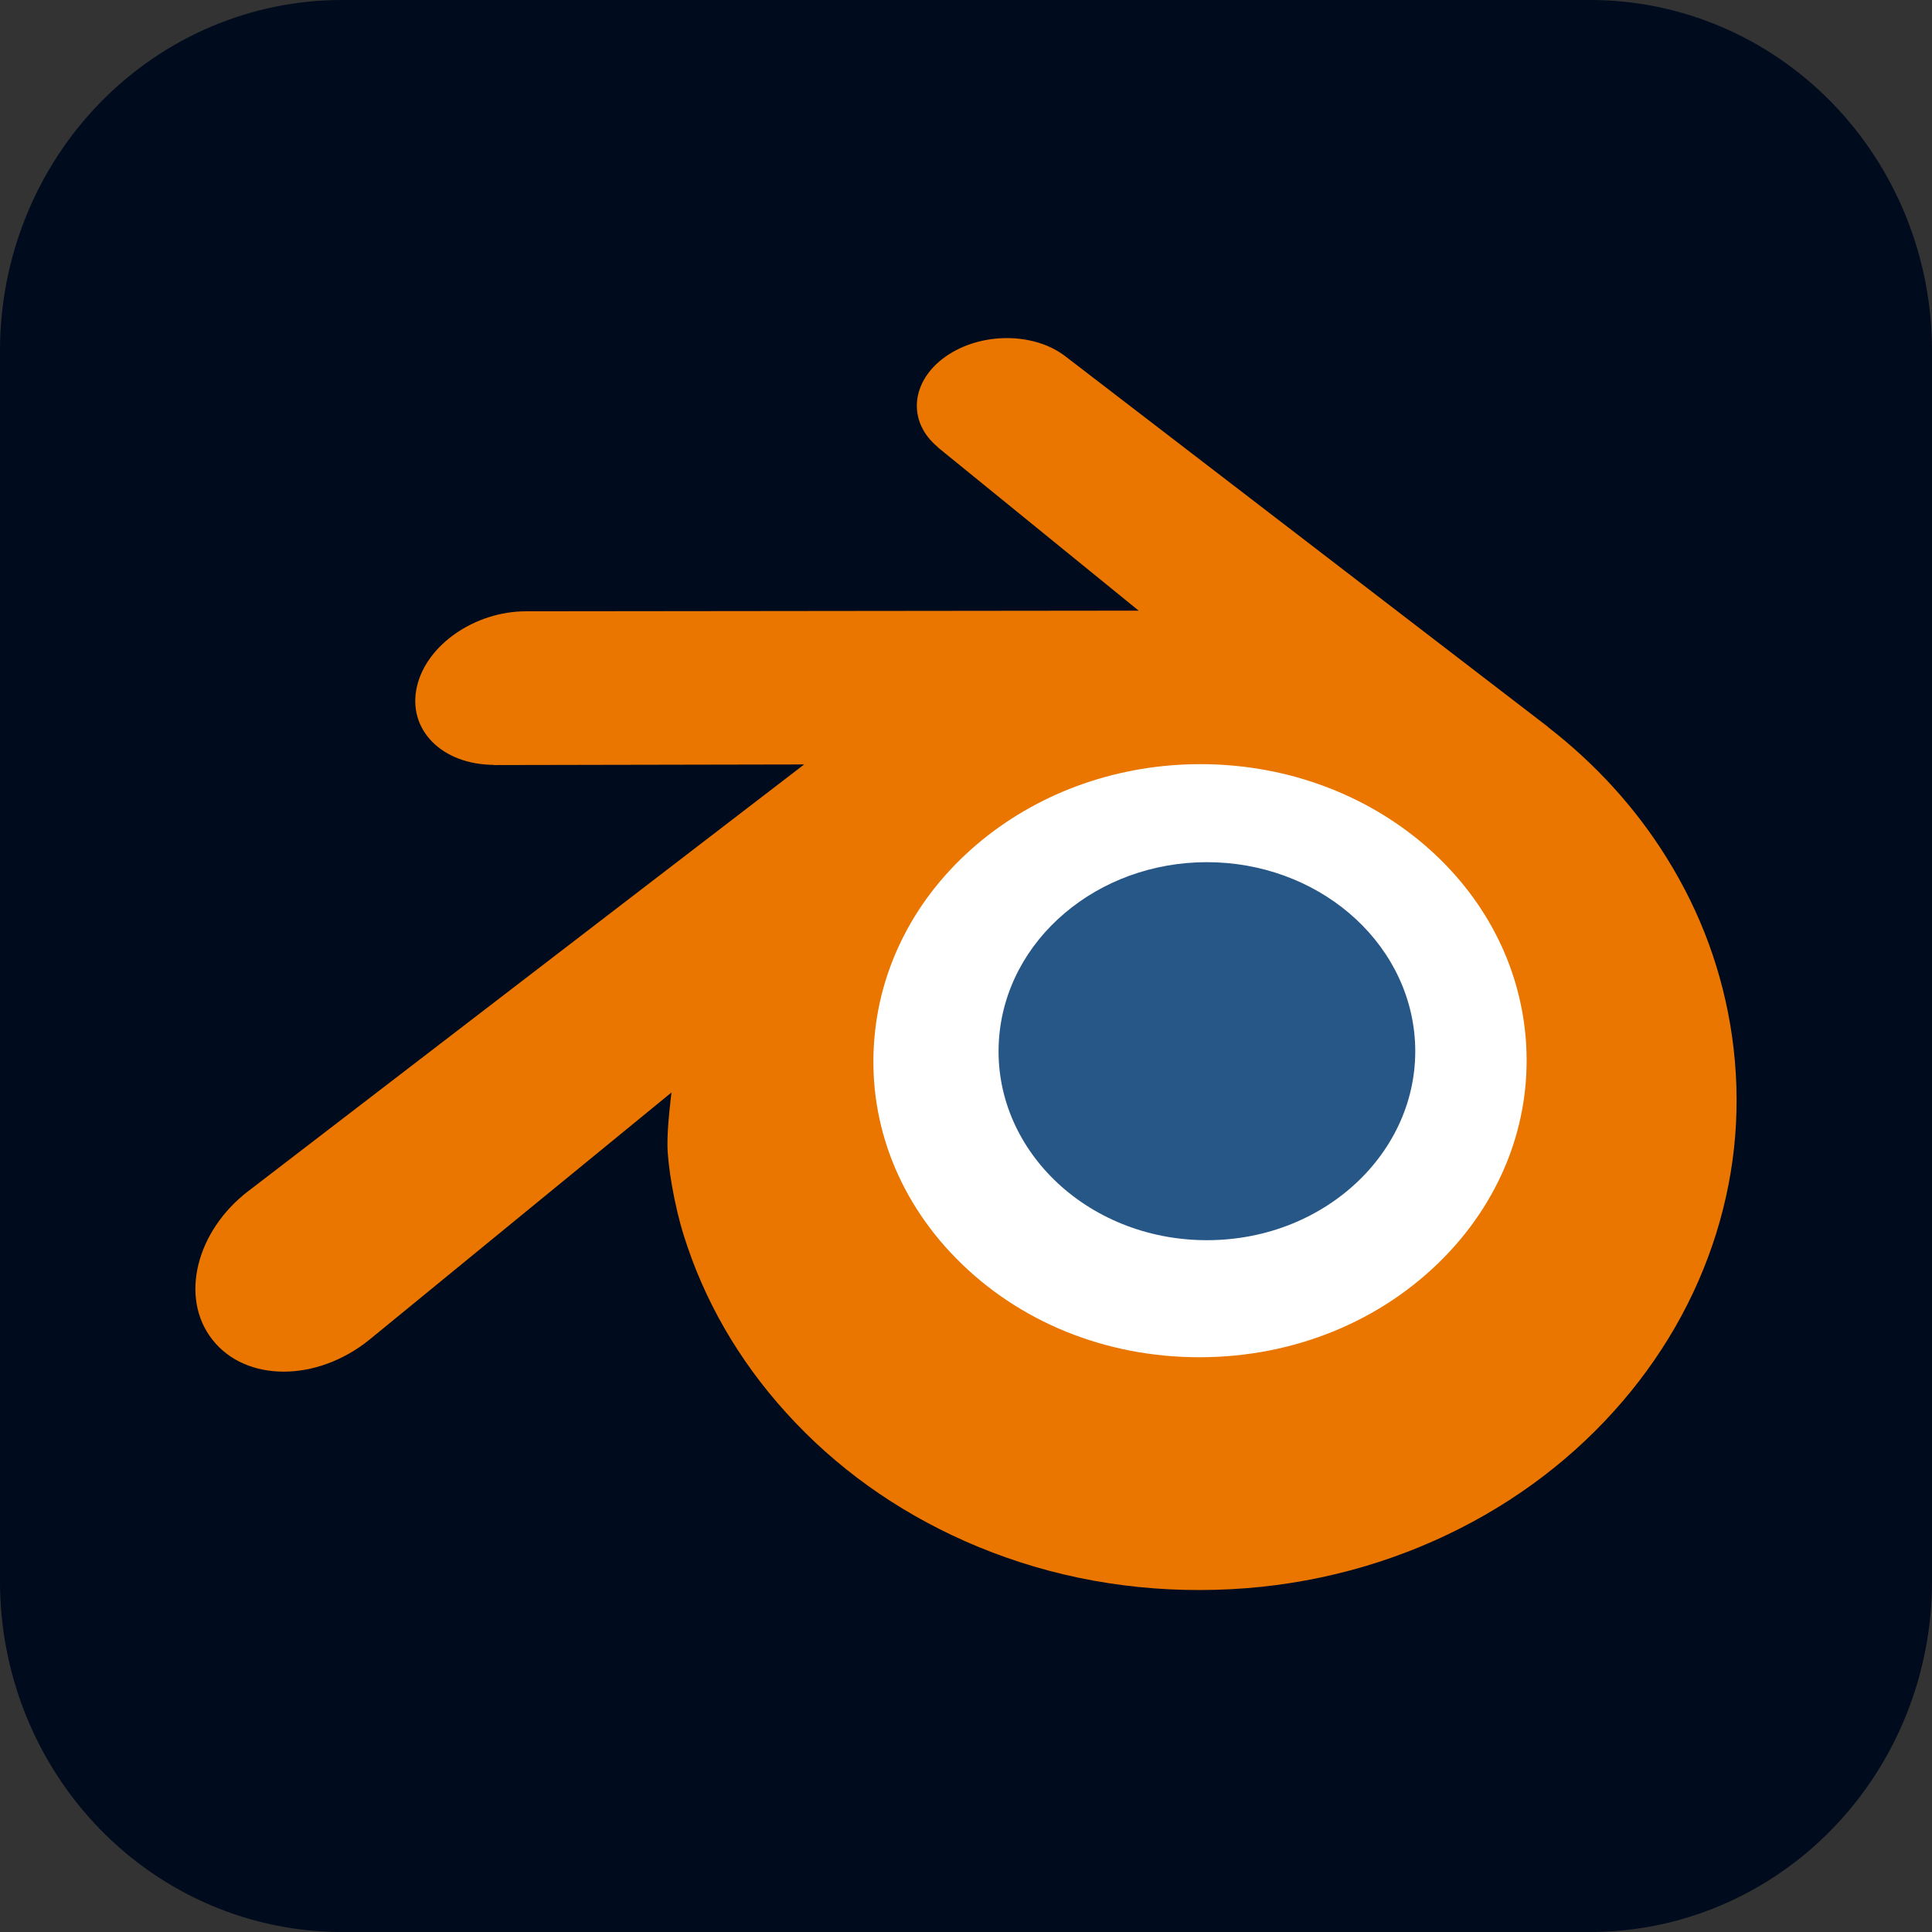<svg width="100" height="100" viewBox="0 0 100 100" fill="none" xmlns="http://www.w3.org/2000/svg">
<rect x="0" y="0" width="100" height="100" fill="#333333" stroke="none"/>
<path d="M17.708 8.06015e-06H82.292C84.618 -0.002 86.921 0.466 89.071 1.378C91.22 2.29 93.173 3.628 94.818 5.315C96.463 7.002 97.767 9.005 98.656 11.209C99.546 13.414 100.002 15.777 100 18.162V81.838C100.002 84.223 99.546 86.586 98.656 88.791C97.767 90.995 96.463 92.998 94.818 94.685C93.173 96.372 91.22 97.71 89.071 98.622C86.921 99.534 84.618 100.002 82.292 100H17.708C15.382 100.002 13.079 99.534 10.929 98.622C8.78 97.71 6.827 96.372 5.182 94.685C3.537 92.998 2.233 90.995 1.344 88.791C0.454 86.586 -0.002 84.223 7.85865e-06 81.838V18.162C-0.002 15.777 0.454 13.414 1.344 11.209C2.233 9.005 3.537 7.002 5.182 5.315C6.827 3.628 8.78 2.29 10.929 1.378C13.079 0.466 15.382 -0.002 17.708 8.06015e-06Z" fill="#000B1D"/>
<path d="M41.494 53.453C41.784 48.268 44.324 43.7 48.154 40.461C51.911 37.28 56.968 35.336 62.485 35.336C67.997 35.336 73.053 37.28 76.813 40.461C80.641 43.7 83.18 48.268 83.474 53.448C83.764 58.776 81.623 63.725 77.866 67.394C74.035 71.127 68.586 73.468 62.485 73.468C56.384 73.468 50.924 71.127 47.096 67.394C43.336 63.725 41.2 58.776 41.494 53.453Z" fill="white"/>
<path d="M51.699 53.922C51.848 51.261 53.151 48.917 55.117 47.256C57.045 45.623 59.639 44.626 62.47 44.626C65.298 44.626 67.893 45.623 69.822 47.256C71.786 48.917 73.089 51.261 73.24 53.919C73.389 56.653 72.29 59.193 70.362 61.075C68.397 62.99 65.601 64.192 62.47 64.192C59.34 64.192 56.538 62.99 54.574 61.075C52.645 59.193 51.549 56.653 51.699 53.922Z" fill="#265787"/>
<path d="M34.547 59.311C34.565 60.352 34.897 62.376 35.395 63.956C36.442 67.3 38.218 70.394 40.689 73.121C43.224 75.924 46.346 78.175 49.953 79.773C53.743 81.452 57.85 82.308 62.116 82.3C66.376 82.295 70.483 81.422 74.273 79.731C77.879 78.117 80.999 75.856 83.53 73.052C85.999 70.314 87.772 67.215 88.822 63.87C89.35 62.18 89.683 60.465 89.817 58.744C89.948 57.049 89.893 55.35 89.652 53.654C89.182 50.347 88.038 47.245 86.277 44.416C84.665 41.818 82.589 39.543 80.119 37.628L80.125 37.623L55.205 18.489C55.182 18.473 55.164 18.454 55.14 18.439C53.505 17.184 50.756 17.188 48.958 18.446C47.14 19.718 46.932 21.821 48.55 23.148L48.543 23.155L58.937 31.607L27.257 31.641H27.215C24.596 31.644 22.079 33.362 21.581 35.533C21.069 37.745 22.848 39.579 25.57 39.589L25.566 39.599L41.623 39.568L12.97 61.561C12.934 61.588 12.894 61.616 12.86 61.643C10.157 63.712 9.284 67.154 10.986 69.332C12.714 71.547 16.388 71.551 19.119 69.345L34.757 56.546C34.757 56.546 34.529 58.274 34.547 59.311ZM74.731 65.097C71.508 68.379 66.997 70.241 62.116 70.251C57.228 70.259 52.717 68.415 49.495 65.138C47.921 63.541 46.764 61.703 46.051 59.746C45.352 57.823 45.08 55.781 45.26 53.721C45.43 51.708 46.03 49.787 46.987 48.05C47.926 46.341 49.221 44.798 50.819 43.492C53.951 40.94 57.939 39.558 62.109 39.553C66.284 39.547 70.269 40.916 73.404 43.46C74.999 44.76 76.292 46.298 77.232 48.003C78.193 49.739 78.788 51.653 78.966 53.672C79.143 55.729 78.871 57.768 78.172 59.693C77.457 61.655 76.305 63.493 74.731 65.097Z" fill="#EA7600"/>
</svg>
